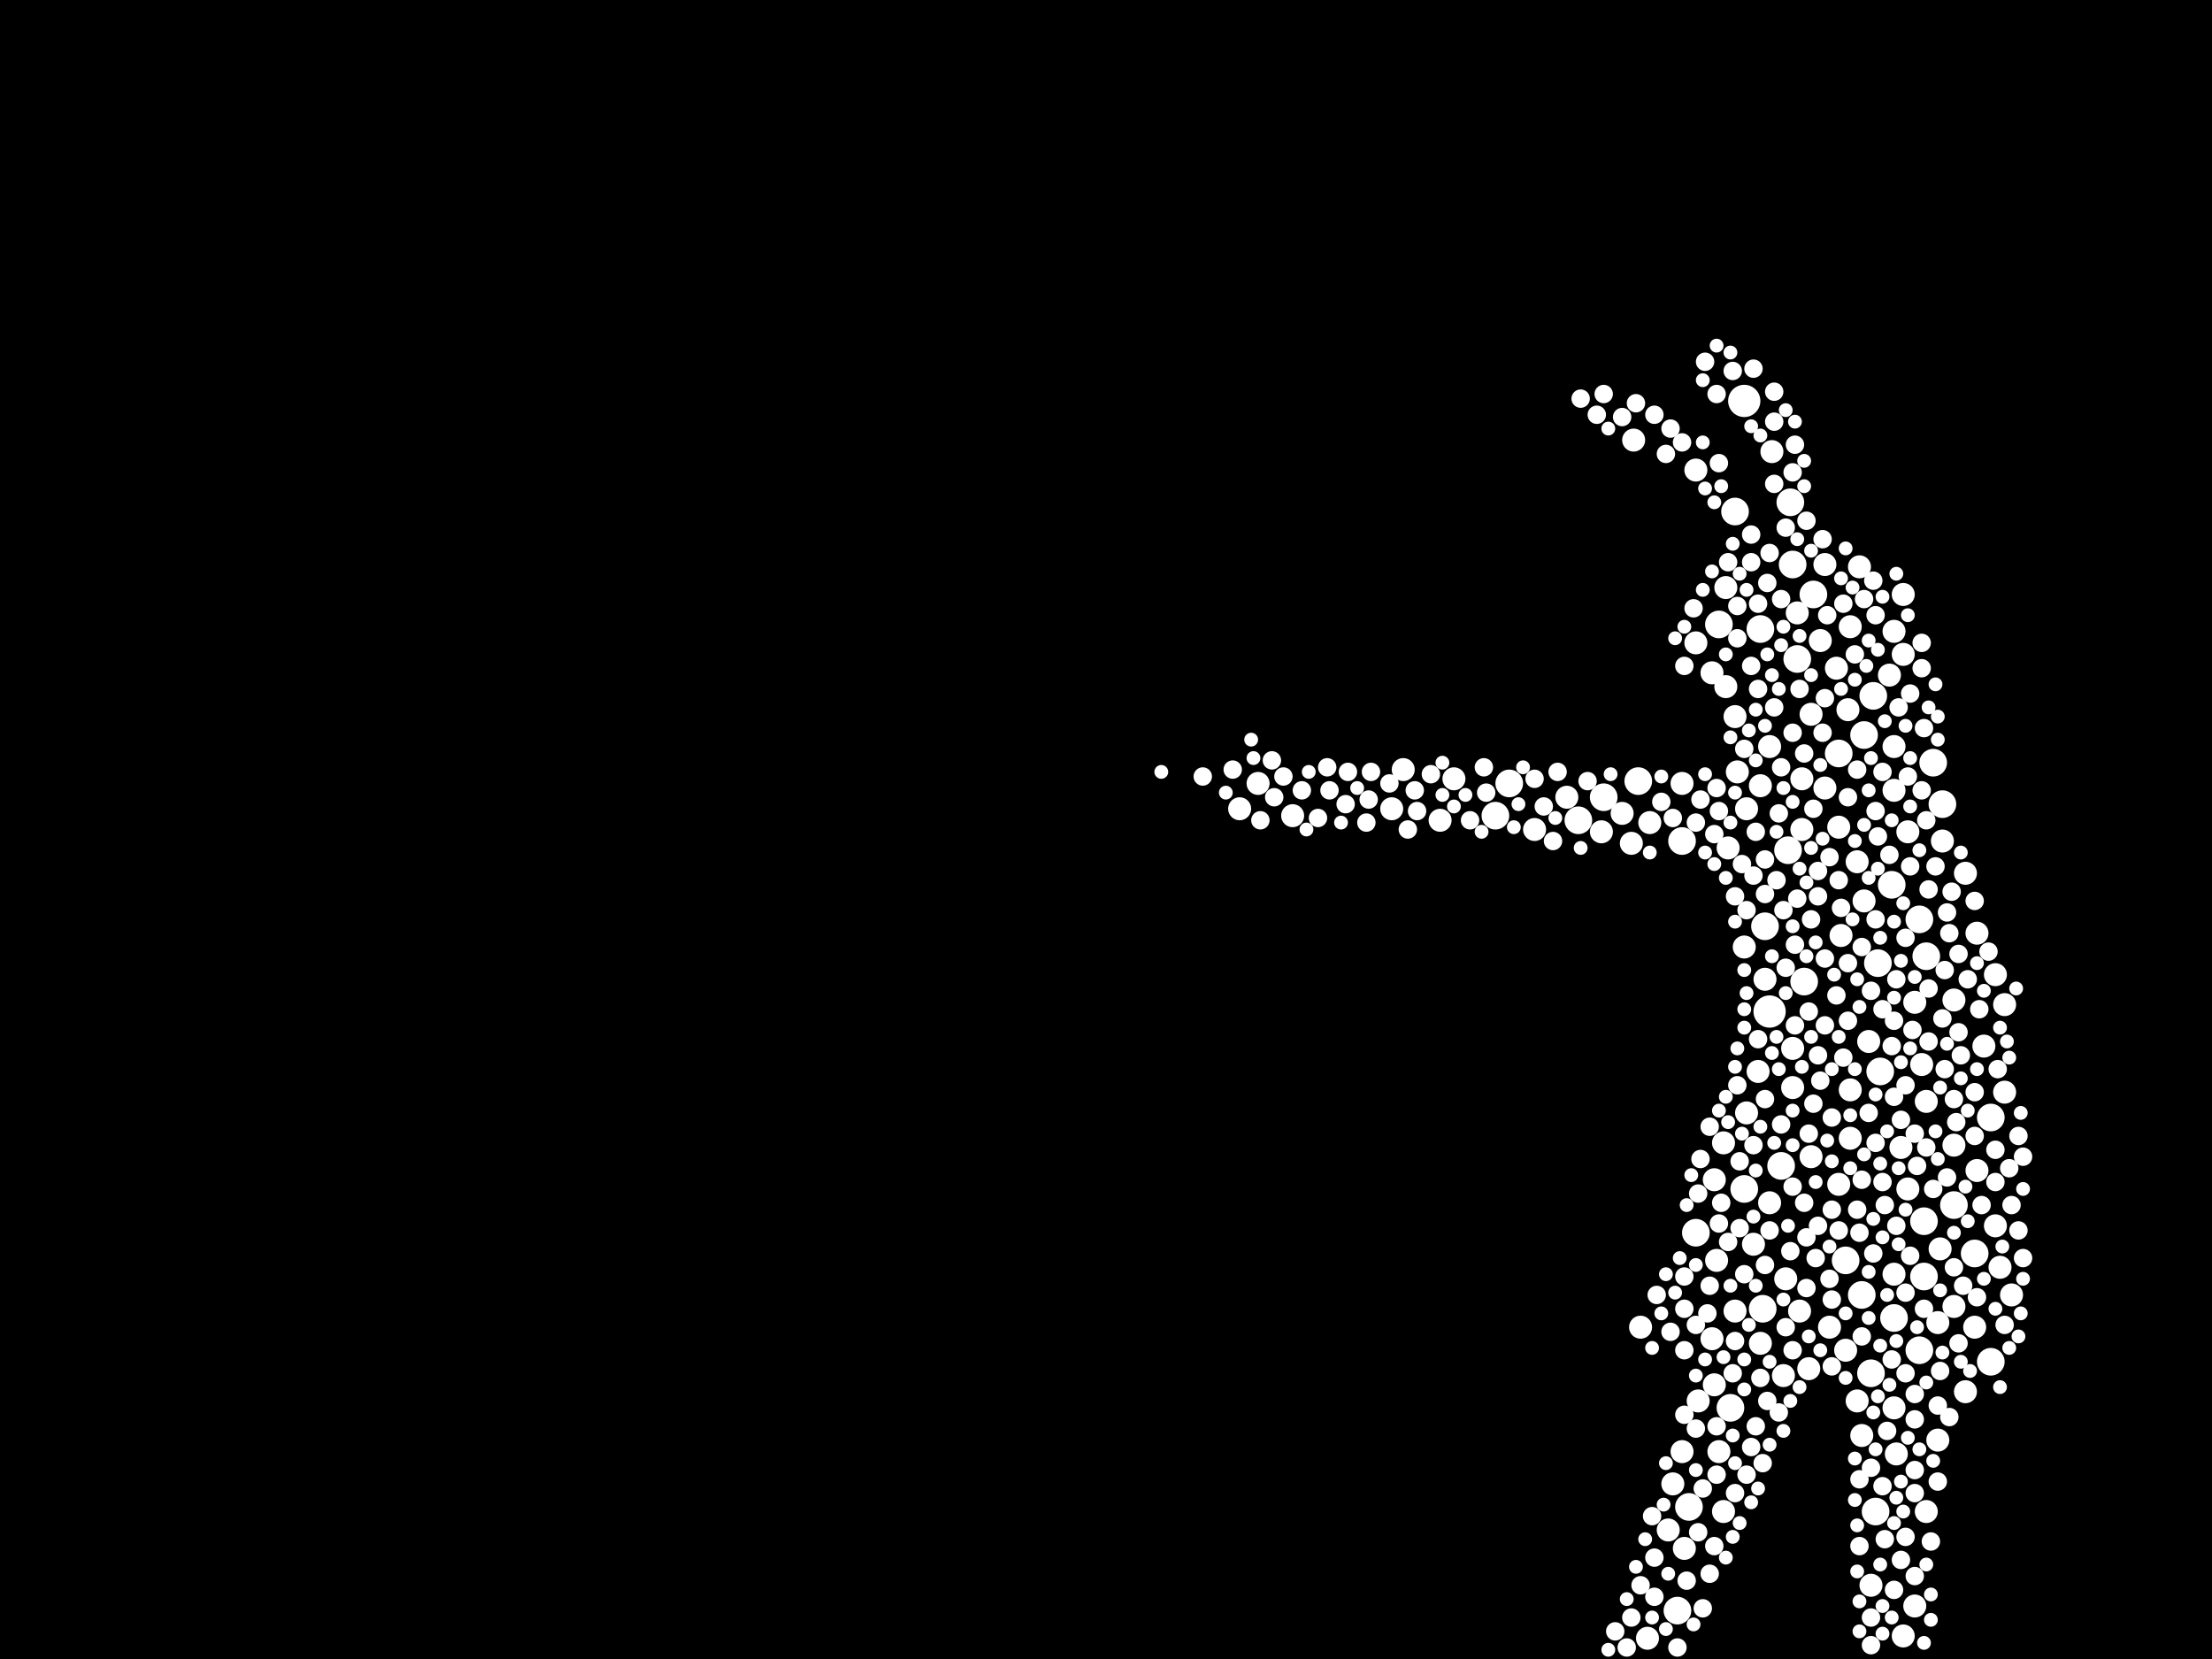 <?xml version="1.0" encoding="utf-8"?>
<svg xmlns="http://www.w3.org/2000/svg"
     xmlns:xlink="http://www.w3.org/1999/xlink" width="1920" height="1440" >

            <defs>
            <style type="text/css"><![CDATA[
circle {stroke: none;}
.c0 {fill: #FFFFFF;}
]]></style>
            </defs>
<rect x="0" y="0" width="1920" height="1440" fill="black"/>
<circle cx="1514" cy="348" r="14" class="c0"/>
<circle cx="1536" cy="878" r="14" class="c0"/>
<circle cx="1466" cy="1308" r="12" class="c0"/>
<circle cx="1298" cy="708" r="12" class="c0"/>
<circle cx="1554" cy="436" r="12" class="c0"/>
<circle cx="1666" cy="1172" r="12" class="c0"/>
<circle cx="1370" cy="712" r="12" class="c0"/>
<circle cx="1696" cy="1046" r="12" class="c0"/>
<circle cx="1672" cy="830" r="12" class="c0"/>
<circle cx="1596" cy="654" r="12" class="c0"/>
<circle cx="1546" cy="1012" r="12" class="c0"/>
<circle cx="1422" cy="678" r="12" class="c0"/>
<circle cx="1532" cy="804" r="12" class="c0"/>
<circle cx="1630" cy="836" r="12" class="c0"/>
<circle cx="1628" cy="1312" r="12" class="c0"/>
<circle cx="1392" cy="692" r="12" class="c0"/>
<circle cx="1528" cy="546" r="12" class="c0"/>
<circle cx="1644" cy="1144" r="12" class="c0"/>
<circle cx="1310" cy="680" r="12" class="c0"/>
<circle cx="1456" cy="1398" r="12" class="c0"/>
<circle cx="1514" cy="1032" r="12" class="c0"/>
<circle cx="1566" cy="852" r="12" class="c0"/>
<circle cx="1632" cy="930" r="12" class="c0"/>
<circle cx="1618" cy="638" r="12" class="c0"/>
<circle cx="1624" cy="1192" r="12" class="c0"/>
<circle cx="1492" cy="542" r="12" class="c0"/>
<circle cx="1502" cy="1222" r="12" class="c0"/>
<circle cx="1728" cy="1182" r="12" class="c0"/>
<circle cx="1556" cy="490" r="12" class="c0"/>
<circle cx="1530" cy="1136" r="12" class="c0"/>
<circle cx="1678" cy="662" r="12" class="c0"/>
<circle cx="1686" cy="698" r="12" class="c0"/>
<circle cx="1552" cy="738" r="12" class="c0"/>
<circle cx="1616" cy="1124" r="12" class="c0"/>
<circle cx="1602" cy="1094" r="12" class="c0"/>
<circle cx="1714" cy="1088" r="12" class="c0"/>
<circle cx="1670" cy="1060" r="12" class="c0"/>
<circle cx="1666" cy="798" r="12" class="c0"/>
<circle cx="1472" cy="1070" r="12" class="c0"/>
<circle cx="1506" cy="444" r="12" class="c0"/>
<circle cx="1626" cy="604" r="12" class="c0"/>
<circle cx="1642" cy="768" r="12" class="c0"/>
<circle cx="1728" cy="970" r="12" class="c0"/>
<circle cx="1560" cy="572" r="12" class="c0"/>
<circle cx="1460" cy="730" r="12" class="c0"/>
<circle cx="1574" cy="516" r="12" class="c0"/>
<circle cx="1670" cy="1108" r="12" class="c0"/>
<circle cx="1602" cy="1172" r="10" class="c0"/>
<circle cx="1736" cy="1100" r="10" class="c0"/>
<circle cx="1076" cy="702" r="10" class="c0"/>
<circle cx="1740" cy="872" r="10" class="c0"/>
<circle cx="1612" cy="748" r="10" class="c0"/>
<circle cx="1218" cy="668" r="10" class="c0"/>
<circle cx="1684" cy="1084" r="10" class="c0"/>
<circle cx="1570" cy="1188" r="10" class="c0"/>
<circle cx="1562" cy="1138" r="10" class="c0"/>
<circle cx="1732" cy="846" r="10" class="c0"/>
<circle cx="1696" cy="1134" r="10" class="c0"/>
<circle cx="1596" cy="718" r="10" class="c0"/>
<circle cx="1538" cy="392" r="10" class="c0"/>
<circle cx="1672" cy="956" r="10" class="c0"/>
<circle cx="1564" cy="720" r="10" class="c0"/>
<circle cx="1496" cy="992" r="10" class="c0"/>
<circle cx="1516" cy="702" r="10" class="c0"/>
<circle cx="1656" cy="1032" r="10" class="c0"/>
<circle cx="1696" cy="868" r="10" class="c0"/>
<circle cx="1652" cy="568" r="10" class="c0"/>
<circle cx="1606" cy="544" r="10" class="c0"/>
<circle cx="1500" cy="736" r="10" class="c0"/>
<circle cx="1596" cy="1028" r="10" class="c0"/>
<circle cx="1498" cy="596" r="10" class="c0"/>
<circle cx="1474" cy="1216" r="10" class="c0"/>
<circle cx="1486" cy="584" r="10" class="c0"/>
<circle cx="1488" cy="1024" r="10" class="c0"/>
<circle cx="1644" cy="648" r="10" class="c0"/>
<circle cx="1536" cy="648" r="10" class="c0"/>
<circle cx="1508" cy="670" r="10" class="c0"/>
<circle cx="1250" cy="712" r="10" class="c0"/>
<circle cx="1208" cy="702" r="10" class="c0"/>
<circle cx="1644" cy="1106" r="10" class="c0"/>
<circle cx="1606" cy="946" r="10" class="c0"/>
<circle cx="1662" cy="870" r="10" class="c0"/>
<circle cx="1706" cy="758" r="10" class="c0"/>
<circle cx="1486" cy="1162" r="10" class="c0"/>
<circle cx="1714" cy="1152" r="10" class="c0"/>
<circle cx="1604" cy="616" r="10" class="c0"/>
<circle cx="1556" cy="910" r="10" class="c0"/>
<circle cx="1522" cy="1080" r="10" class="c0"/>
<circle cx="1548" cy="1194" r="10" class="c0"/>
<circle cx="1580" cy="556" r="10" class="c0"/>
<circle cx="1572" cy="1004" r="10" class="c0"/>
<circle cx="1506" cy="1138" r="10" class="c0"/>
<circle cx="1418" cy="382" r="10" class="c0"/>
<circle cx="1556" cy="944" r="10" class="c0"/>
<circle cx="1594" cy="580" r="10" class="c0"/>
<circle cx="1668" cy="924" r="10" class="c0"/>
<circle cx="1644" cy="686" r="10" class="c0"/>
<circle cx="1644" cy="1222" r="10" class="c0"/>
<circle cx="1696" cy="994" r="10" class="c0"/>
<circle cx="1650" cy="996" r="10" class="c0"/>
<circle cx="1092" cy="680" r="10" class="c0"/>
<circle cx="1672" cy="1312" r="10" class="c0"/>
<circle cx="1460" cy="680" r="10" class="c0"/>
<circle cx="1618" cy="782" r="10" class="c0"/>
<circle cx="1622" cy="904" r="10" class="c0"/>
<circle cx="1640" cy="586" r="10" class="c0"/>
<circle cx="1584" cy="684" r="10" class="c0"/>
<circle cx="1572" cy="620" r="10" class="c0"/>
<circle cx="1488" cy="1202" r="10" class="c0"/>
<circle cx="1448" cy="1328" r="10" class="c0"/>
<circle cx="1560" cy="532" r="10" class="c0"/>
<circle cx="1432" cy="714" r="10" class="c0"/>
<circle cx="1656" cy="722" r="10" class="c0"/>
<circle cx="1262" cy="676" r="10" class="c0"/>
<circle cx="1408" cy="706" r="10" class="c0"/>
<circle cx="1606" cy="988" r="10" class="c0"/>
<circle cx="1624" cy="1376" r="10" class="c0"/>
<circle cx="1472" cy="408" r="10" class="c0"/>
<circle cx="1360" cy="692" r="10" class="c0"/>
<circle cx="1390" cy="722" r="10" class="c0"/>
<circle cx="1122" cy="708" r="10" class="c0"/>
<circle cx="1430" cy="1422" r="10" class="c0"/>
<circle cx="1588" cy="1152" r="10" class="c0"/>
<circle cx="1564" cy="676" r="10" class="c0"/>
<circle cx="1496" cy="1312" r="10" class="c0"/>
<circle cx="1536" cy="1044" r="10" class="c0"/>
<circle cx="1644" cy="548" r="10" class="c0"/>
<circle cx="1616" cy="1246" r="10" class="c0"/>
<circle cx="1740" cy="948" r="10" class="c0"/>
<circle cx="1460" cy="1260" r="10" class="c0"/>
<circle cx="1526" cy="930" r="10" class="c0"/>
<circle cx="1452" cy="1288" r="10" class="c0"/>
<circle cx="1716" cy="1016" r="10" class="c0"/>
<circle cx="1462" cy="1344" r="10" class="c0"/>
<circle cx="1682" cy="1250" r="10" class="c0"/>
<circle cx="1492" cy="1260" r="10" class="c0"/>
<circle cx="1662" cy="1394" r="10" class="c0"/>
<circle cx="1652" cy="1420" r="10" class="c0"/>
<circle cx="1746" cy="1124" r="10" class="c0"/>
<circle cx="1686" cy="730" r="10" class="c0"/>
<circle cx="1532" cy="850" r="10" class="c0"/>
<circle cx="1490" cy="1094" r="10" class="c0"/>
<circle cx="1472" cy="558" r="10" class="c0"/>
<circle cx="1424" cy="1152" r="10" class="c0"/>
<circle cx="1550" cy="1110" r="10" class="c0"/>
<circle cx="1514" cy="822" r="10" class="c0"/>
<circle cx="1716" cy="810" r="10" class="c0"/>
<circle cx="1498" cy="510" r="10" class="c0"/>
<circle cx="1652" cy="516" r="10" class="c0"/>
<circle cx="1614" cy="492" r="10" class="c0"/>
<circle cx="1516" cy="966" r="10" class="c0"/>
<circle cx="1332" cy="720" r="10" class="c0"/>
<circle cx="1682" cy="1148" r="10" class="c0"/>
<circle cx="1528" cy="1166" r="10" class="c0"/>
<circle cx="1528" cy="682" r="10" class="c0"/>
<circle cx="1584" cy="490" r="10" class="c0"/>
<circle cx="1722" cy="908" r="10" class="c0"/>
<circle cx="1646" cy="1262" r="10" class="c0"/>
<circle cx="1506" cy="622" r="10" class="c0"/>
<circle cx="1706" cy="1208" r="10" class="c0"/>
<circle cx="1612" cy="1216" r="10" class="c0"/>
<circle cx="1732" cy="1064" r="10" class="c0"/>
<circle cx="1416" cy="732" r="10" class="c0"/>
<circle cx="1598" cy="812" r="10" class="c0"/>
<circle cx="1622" cy="966" r="8" class="c0"/>
<circle cx="1144" cy="710" r="8" class="c0"/>
<circle cx="1702" cy="916" r="8" class="c0"/>
<circle cx="1546" cy="976" r="8" class="c0"/>
<circle cx="1168" cy="698" r="8" class="c0"/>
<circle cx="1690" cy="792" r="8" class="c0"/>
<circle cx="1476" cy="1006" r="8" class="c0"/>
<circle cx="1510" cy="1066" r="8" class="c0"/>
<circle cx="1662" cy="984" r="8" class="c0"/>
<circle cx="1630" cy="726" r="8" class="c0"/>
<circle cx="1520" cy="488" r="8" class="c0"/>
<circle cx="1570" cy="984" r="8" class="c0"/>
<circle cx="1520" cy="578" r="8" class="c0"/>
<circle cx="1624" cy="1274" r="8" class="c0"/>
<circle cx="1668" cy="686" r="8" class="c0"/>
<circle cx="1464" cy="1372" r="8" class="c0"/>
<circle cx="1504" cy="322" r="8" class="c0"/>
<circle cx="1716" cy="1126" r="8" class="c0"/>
<circle cx="1566" cy="654" r="8" class="c0"/>
<circle cx="1628" cy="534" r="8" class="c0"/>
<circle cx="1578" cy="1064" r="8" class="c0"/>
<circle cx="1170" cy="670" r="8" class="c0"/>
<circle cx="1700" cy="1166" r="8" class="c0"/>
<circle cx="1692" cy="1230" r="8" class="c0"/>
<circle cx="1340" cy="700" r="8" class="c0"/>
<circle cx="1658" cy="602" r="8" class="c0"/>
<circle cx="1530" cy="1270" r="8" class="c0"/>
<circle cx="1614" cy="1342" r="8" class="c0"/>
<circle cx="1674" cy="772" r="8" class="c0"/>
<circle cx="1566" cy="1044" r="8" class="c0"/>
<circle cx="1494" cy="1044" r="8" class="c0"/>
<circle cx="1714" cy="948" r="8" class="c0"/>
<circle cx="1616" cy="1024" r="8" class="c0"/>
<circle cx="1462" cy="1172" r="8" class="c0"/>
<circle cx="1472" cy="714" r="8" class="c0"/>
<circle cx="1598" cy="788" r="8" class="c0"/>
<circle cx="1508" cy="942" r="8" class="c0"/>
<circle cx="1540" cy="340" r="8" class="c0"/>
<circle cx="1590" cy="970" r="8" class="c0"/>
<circle cx="1392" cy="342" r="8" class="c0"/>
<circle cx="1544" cy="1226" r="8" class="c0"/>
<circle cx="1610" cy="568" r="8" class="c0"/>
<circle cx="1506" cy="1296" r="8" class="c0"/>
<circle cx="1686" cy="884" r="8" class="c0"/>
<circle cx="1544" cy="706" r="8" class="c0"/>
<circle cx="1582" cy="468" r="8" class="c0"/>
<circle cx="1562" cy="598" r="8" class="c0"/>
<circle cx="1650" cy="1354" r="8" class="c0"/>
<circle cx="1492" cy="402" r="8" class="c0"/>
<circle cx="1612" cy="1050" r="8" class="c0"/>
<circle cx="1642" cy="1180" r="8" class="c0"/>
<circle cx="1514" cy="1106" r="8" class="c0"/>
<circle cx="1492" cy="704" r="8" class="c0"/>
<circle cx="1674" cy="904" r="8" class="c0"/>
<circle cx="1612" cy="668" r="8" class="c0"/>
<circle cx="1420" cy="350" r="8" class="c0"/>
<circle cx="1584" cy="890" r="8" class="c0"/>
<circle cx="1594" cy="864" r="8" class="c0"/>
<circle cx="1752" cy="1068" r="8" class="c0"/>
<circle cx="1540" cy="614" r="8" class="c0"/>
<circle cx="1668" cy="558" r="8" class="c0"/>
<circle cx="1554" cy="1086" r="8" class="c0"/>
<circle cx="1688" cy="928" r="8" class="c0"/>
<circle cx="1558" cy="820" r="8" class="c0"/>
<circle cx="1532" cy="776" r="8" class="c0"/>
<circle cx="1568" cy="1118" r="8" class="c0"/>
<circle cx="1668" cy="580" r="8" class="c0"/>
<circle cx="1484" cy="1116" r="8" class="c0"/>
<circle cx="1662" cy="1276" r="8" class="c0"/>
<circle cx="1580" cy="938" r="8" class="c0"/>
<circle cx="1436" cy="1386" r="8" class="c0"/>
<circle cx="1576" cy="1092" r="8" class="c0"/>
<circle cx="1732" cy="1026" r="8" class="c0"/>
<circle cx="1708" cy="850" r="8" class="c0"/>
<circle cx="1480" cy="314" r="8" class="c0"/>
<circle cx="1628" cy="798" r="8" class="c0"/>
<circle cx="1682" cy="1286" r="8" class="c0"/>
<circle cx="1450" cy="1156" r="8" class="c0"/>
<circle cx="1636" cy="1046" r="8" class="c0"/>
<circle cx="1578" cy="778" r="8" class="c0"/>
<circle cx="1600" cy="524" r="8" class="c0"/>
<circle cx="1462" cy="1136" r="8" class="c0"/>
<circle cx="1670" cy="632" r="8" class="c0"/>
<circle cx="1626" cy="1088" r="8" class="c0"/>
<circle cx="1522" cy="994" r="8" class="c0"/>
<circle cx="1642" cy="908" r="8" class="c0"/>
<circle cx="1290" cy="688" r="8" class="c0"/>
<circle cx="1646" cy="850" r="8" class="c0"/>
<circle cx="1714" cy="782" r="8" class="c0"/>
<circle cx="1584" cy="606" r="8" class="c0"/>
<circle cx="1540" cy="420" r="8" class="c0"/>
<circle cx="1504" cy="1192" r="8" class="c0"/>
<circle cx="1684" cy="1190" r="8" class="c0"/>
<circle cx="1462" cy="1108" r="8" class="c0"/>
<circle cx="1186" cy="714" r="8" class="c0"/>
<circle cx="1680" cy="752" r="8" class="c0"/>
<circle cx="1744" cy="1014" r="8" class="c0"/>
<circle cx="1416" cy="1404" r="8" class="c0"/>
<circle cx="1658" cy="1090" r="8" class="c0"/>
<circle cx="1488" cy="1342" r="8" class="c0"/>
<circle cx="1644" cy="1380" r="8" class="c0"/>
<circle cx="1624" cy="1404" r="8" class="c0"/>
<circle cx="1664" cy="1012" r="8" class="c0"/>
<circle cx="1624" cy="860" r="8" class="c0"/>
<circle cx="1696" cy="1100" r="8" class="c0"/>
<circle cx="1740" cy="1150" r="8" class="c0"/>
<circle cx="1556" cy="410" r="8" class="c0"/>
<circle cx="1590" cy="1050" r="8" class="c0"/>
<circle cx="1678" cy="1032" r="8" class="c0"/>
<circle cx="1424" cy="1376" r="8" class="c0"/>
<circle cx="1616" cy="1160" r="8" class="c0"/>
<circle cx="1540" cy="366" r="8" class="c0"/>
<circle cx="1478" cy="1292" r="8" class="c0"/>
<circle cx="1618" cy="520" r="8" class="c0"/>
<circle cx="1188" cy="694" r="8" class="c0"/>
<circle cx="1514" cy="650" r="8" class="c0"/>
<circle cx="1658" cy="752" r="8" class="c0"/>
<circle cx="1572" cy="798" r="8" class="c0"/>
<circle cx="1624" cy="1428" r="8" class="c0"/>
<circle cx="1492" cy="1062" r="8" class="c0"/>
<circle cx="1276" cy="712" r="8" class="c0"/>
<circle cx="1700" cy="896" r="8" class="c0"/>
<circle cx="1472" cy="1240" r="8" class="c0"/>
<circle cx="1756" cy="1004" r="8" class="c0"/>
<circle cx="1436" cy="360" r="8" class="c0"/>
<circle cx="1526" cy="902" r="8" class="c0"/>
<circle cx="1720" cy="1046" r="8" class="c0"/>
<circle cx="1634" cy="1026" r="8" class="c0"/>
<circle cx="1644" cy="886" r="8" class="c0"/>
<circle cx="1520" cy="1256" r="8" class="c0"/>
<circle cx="1434" cy="1316" r="8" class="c0"/>
<circle cx="1746" cy="1046" r="8" class="c0"/>
<circle cx="1154" cy="686" r="8" class="c0"/>
<circle cx="1522" cy="760" r="8" class="c0"/>
<circle cx="1578" cy="756" r="8" class="c0"/>
<circle cx="1578" cy="916" r="8" class="c0"/>
<circle cx="1546" cy="520" r="8" class="c0"/>
<circle cx="1536" cy="1068" r="8" class="c0"/>
<circle cx="1574" cy="702" r="8" class="c0"/>
<circle cx="1756" cy="1092" r="8" class="c0"/>
<circle cx="1528" cy="1196" r="8" class="c0"/>
<circle cx="1402" cy="1416" r="8" class="c0"/>
<circle cx="1524" cy="722" r="8" class="c0"/>
<circle cx="1628" cy="704" r="8" class="c0"/>
<circle cx="1412" cy="1430" r="8" class="c0"/>
<circle cx="1490" cy="684" r="8" class="c0"/>
<circle cx="1524" cy="1238" r="8" class="c0"/>
<circle cx="1616" cy="822" r="8" class="c0"/>
<circle cx="1436" cy="1352" r="8" class="c0"/>
<circle cx="1628" cy="992" r="8" class="c0"/>
<circle cx="1696" cy="954" r="8" class="c0"/>
<circle cx="1726" cy="826" r="8" class="c0"/>
<circle cx="1568" cy="452" r="8" class="c0"/>
<circle cx="1484" cy="1366" r="8" class="c0"/>
<circle cx="1470" cy="528" r="8" class="c0"/>
<circle cx="1694" cy="774" r="8" class="c0"/>
<circle cx="1558" cy="890" r="8" class="c0"/>
<circle cx="1646" cy="1064" r="8" class="c0"/>
<circle cx="1526" cy="524" r="8" class="c0"/>
<circle cx="1206" cy="680" r="8" class="c0"/>
<circle cx="1094" cy="712" r="8" class="c0"/>
<circle cx="1604" cy="692" r="8" class="c0"/>
<circle cx="1570" cy="878" r="8" class="c0"/>
<circle cx="1508" cy="554" r="8" class="c0"/>
<circle cx="1634" cy="670" r="8" class="c0"/>
<circle cx="1590" cy="1186" r="8" class="c0"/>
<circle cx="1542" cy="764" r="8" class="c0"/>
<circle cx="1662" cy="1210" r="8" class="c0"/>
<circle cx="1626" cy="504" r="8" class="c0"/>
<circle cx="1372" cy="346" r="8" class="c0"/>
<circle cx="1690" cy="1022" r="8" class="c0"/>
<circle cx="1104" cy="660" r="8" class="c0"/>
<circle cx="1556" cy="636" r="8" class="c0"/>
<circle cx="1474" cy="1330" r="8" class="c0"/>
<circle cx="1520" cy="464" r="8" class="c0"/>
<circle cx="1506" cy="778" r="8" class="c0"/>
<circle cx="1654" cy="1334" r="8" class="c0"/>
<circle cx="1590" cy="1128" r="8" class="c0"/>
<circle cx="1734" cy="928" r="8" class="c0"/>
<circle cx="1456" cy="1430" r="8" class="c0"/>
<circle cx="1442" cy="696" r="8" class="c0"/>
<circle cx="1644" cy="952" r="8" class="c0"/>
<circle cx="1584" cy="832" r="8" class="c0"/>
<circle cx="1636" cy="1336" r="8" class="c0"/>
<circle cx="1438" cy="1124" r="8" class="c0"/>
<circle cx="1600" cy="918" r="8" class="c0"/>
<circle cx="1654" cy="814" r="8" class="c0"/>
<circle cx="1516" cy="1280" r="8" class="c0"/>
<circle cx="1604" cy="836" r="8" class="c0"/>
<circle cx="1532" cy="746" r="8" class="c0"/>
<circle cx="1460" cy="384" r="8" class="c0"/>
<circle cx="1614" cy="1284" r="8" class="c0"/>
<circle cx="1130" cy="686" r="8" class="c0"/>
<circle cx="1682" cy="1220" r="8" class="c0"/>
<circle cx="1242" cy="672" r="8" class="c0"/>
<circle cx="1386" cy="360" r="8" class="c0"/>
<circle cx="1648" cy="614" r="8" class="c0"/>
<circle cx="1506" cy="1164" r="8" class="c0"/>
<circle cx="1526" cy="598" r="8" class="c0"/>
<circle cx="1654" cy="1192" r="8" class="c0"/>
<circle cx="1640" cy="742" r="8" class="c0"/>
<circle cx="1698" cy="974" r="8" class="c0"/>
<circle cx="1574" cy="958" r="8" class="c0"/>
<circle cx="1670" cy="1136" r="8" class="c0"/>
<circle cx="1546" cy="666" r="8" class="c0"/>
<circle cx="1190" cy="670" r="8" class="c0"/>
<circle cx="1044" cy="674" r="8" class="c0"/>
<circle cx="1070" cy="668" r="8" class="c0"/>
<circle cx="1676" cy="1338" r="8" class="c0"/>
<circle cx="1152" cy="666" r="8" class="c0"/>
<circle cx="1654" cy="942" r="8" class="c0"/>
<circle cx="1288" cy="666" r="8" class="c0"/>
<circle cx="1650" cy="972" r="8" class="c0"/>
<circle cx="1500" cy="488" r="8" class="c0"/>
<circle cx="1586" cy="534" r="8" class="c0"/>
<circle cx="1556" cy="1030" r="8" class="c0"/>
<circle cx="1672" cy="996" r="8" class="c0"/>
<circle cx="1332" cy="676" r="8" class="c0"/>
<circle cx="1614" cy="1070" r="8" class="c0"/>
<circle cx="1634" cy="876" r="8" class="c0"/>
<circle cx="1662" cy="1368" r="8" class="c0"/>
<circle cx="1560" cy="780" r="8" class="c0"/>
<circle cx="1752" cy="986" r="8" class="c0"/>
<circle cx="1656" cy="674" r="8" class="c0"/>
<circle cx="1660" cy="894" r="8" class="c0"/>
<circle cx="1718" cy="876" r="8" class="c0"/>
<circle cx="1462" cy="1228" r="8" class="c0"/>
<circle cx="1510" cy="1008" r="8" class="c0"/>
<circle cx="1536" cy="480" r="8" class="c0"/>
<circle cx="1634" cy="1290" r="8" class="c0"/>
<circle cx="1588" cy="744" r="8" class="c0"/>
<circle cx="1550" cy="840" r="8" class="c0"/>
<circle cx="1378" cy="678" r="8" class="c0"/>
<circle cx="1446" cy="394" r="8" class="c0"/>
<circle cx="1688" cy="842" r="8" class="c0"/>
<circle cx="1522" cy="320" r="8" class="c0"/>
<circle cx="1408" cy="362" r="8" class="c0"/>
<circle cx="1550" cy="1152" r="8" class="c0"/>
<circle cx="1638" cy="1242" r="8" class="c0"/>
<circle cx="1228" cy="686" r="8" class="c0"/>
<circle cx="1106" cy="692" r="8" class="c0"/>
<circle cx="1550" cy="458" r="8" class="c0"/>
<circle cx="1450" cy="372" r="8" class="c0"/>
<circle cx="1490" cy="1280" r="8" class="c0"/>
<circle cx="1516" cy="790" r="8" class="c0"/>
<circle cx="1348" cy="730" r="8" class="c0"/>
<circle cx="1596" cy="764" r="8" class="c0"/>
<circle cx="1484" cy="978" r="8" class="c0"/>
<circle cx="1488" cy="724" r="8" class="c0"/>
<circle cx="1478" cy="1396" r="8" class="c0"/>
<circle cx="1352" cy="670" r="8" class="c0"/>
<circle cx="1654" cy="1122" r="8" class="c0"/>
<circle cx="1490" cy="342" r="8" class="c0"/>
<circle cx="1114" cy="674" r="8" class="c0"/>
<circle cx="1490" cy="1238" r="8" class="c0"/>
<circle cx="1474" cy="1036" r="8" class="c0"/>
<circle cx="1508" cy="526" r="8" class="c0"/>
<circle cx="1472" cy="1150" r="8" class="c0"/>
<circle cx="1532" cy="1098" r="8" class="c0"/>
<circle cx="1534" cy="1216" r="8" class="c0"/>
<circle cx="1534" cy="506" r="8" class="c0"/>
<circle cx="1462" cy="578" r="8" class="c0"/>
<circle cx="1700" cy="828" r="8" class="c0"/>
<circle cx="1662" cy="1232" r="8" class="c0"/>
<circle cx="1692" cy="810" r="8" class="c0"/>
<circle cx="1704" cy="1116" r="8" class="c0"/>
<circle cx="1230" cy="704" r="8" class="c0"/>
<circle cx="1452" cy="710" r="8" class="c0"/>
<circle cx="1588" cy="1110" r="8" class="c0"/>
<circle cx="1222" cy="720" r="8" class="c0"/>
<circle cx="1482" cy="1140" r="8" class="c0"/>
<circle cx="1662" cy="1296" r="8" class="c0"/>
<circle cx="1558" cy="386" r="8" class="c0"/>
<circle cx="1512" cy="750" r="8" class="c0"/>
<circle cx="1582" cy="636" r="8" class="c0"/>
<circle cx="1714" cy="986" r="8" class="c0"/>
<circle cx="1732" cy="998" r="8" class="c0"/>
<circle cx="1548" cy="790" r="8" class="c0"/>
<circle cx="1674" cy="858" r="8" class="c0"/>
<circle cx="1568" cy="1074" r="8" class="c0"/>
<circle cx="1604" cy="886" r="8" class="c0"/>
<circle cx="1596" cy="1068" r="8" class="c0"/>
<circle cx="1500" cy="1078" r="8" class="c0"/>
<circle cx="1556" cy="1172" r="8" class="c0"/>
<circle cx="1672" cy="712" r="8" class="c0"/>
<circle cx="1532" cy="954" r="8" class="c0"/>
<circle cx="1476" cy="694" r="8" class="c0"/>
<circle cx="1448" cy="1366" r="6" class="c0"/>
<circle cx="1498" cy="568" r="6" class="c0"/>
<circle cx="1508" cy="910" r="6" class="c0"/>
<circle cx="1576" cy="818" r="6" class="c0"/>
<circle cx="1612" cy="850" r="6" class="c0"/>
<circle cx="1620" cy="578" r="6" class="c0"/>
<circle cx="1502" cy="714" r="6" class="c0"/>
<circle cx="1432" cy="740" r="6" class="c0"/>
<circle cx="1618" cy="1002" r="6" class="c0"/>
<circle cx="1556" cy="696" r="6" class="c0"/>
<circle cx="1538" cy="830" r="6" class="c0"/>
<circle cx="1598" cy="598" r="6" class="c0"/>
<circle cx="1552" cy="1064" r="6" class="c0"/>
<circle cx="1736" cy="892" r="6" class="c0"/>
<circle cx="1372" cy="736" r="6" class="c0"/>
<circle cx="1492" cy="964" r="6" class="c0"/>
<circle cx="1656" cy="534" r="6" class="c0"/>
<circle cx="1580" cy="1172" r="6" class="c0"/>
<circle cx="1478" cy="512" r="6" class="c0"/>
<circle cx="1662" cy="848" r="6" class="c0"/>
<circle cx="1318" cy="698" r="6" class="c0"/>
<circle cx="1496" cy="1178" r="6" class="c0"/>
<circle cx="1494" cy="422" r="6" class="c0"/>
<circle cx="1548" cy="684" r="6" class="c0"/>
<circle cx="1622" cy="762" r="6" class="c0"/>
<circle cx="1632" cy="1010" r="6" class="c0"/>
<circle cx="1516" cy="862" r="6" class="c0"/>
<circle cx="1590" cy="1008" r="6" class="c0"/>
<circle cx="1520" cy="1304" r="6" class="c0"/>
<circle cx="1570" cy="1160" r="6" class="c0"/>
<circle cx="1502" cy="306" r="6" class="c0"/>
<circle cx="1652" cy="784" r="6" class="c0"/>
<circle cx="1420" cy="1360" r="6" class="c0"/>
<circle cx="1134" cy="720" r="6" class="c0"/>
<circle cx="1556" cy="964" r="6" class="c0"/>
<circle cx="1658" cy="700" r="6" class="c0"/>
<circle cx="1064" cy="688" r="6" class="c0"/>
<circle cx="1674" cy="614" r="6" class="c0"/>
<circle cx="1576" cy="1026" r="6" class="c0"/>
<circle cx="1680" cy="594" r="6" class="c0"/>
<circle cx="1656" cy="1248" r="6" class="c0"/>
<circle cx="1398" cy="672" r="6" class="c0"/>
<circle cx="1472" cy="1276" r="6" class="c0"/>
<circle cx="1472" cy="1098" r="6" class="c0"/>
<circle cx="1572" cy="586" r="6" class="c0"/>
<circle cx="1546" cy="560" r="6" class="c0"/>
<circle cx="1646" cy="498" r="6" class="c0"/>
<circle cx="1504" cy="1246" r="6" class="c0"/>
<circle cx="1314" cy="718" r="6" class="c0"/>
<circle cx="1632" cy="1358" r="6" class="c0"/>
<circle cx="1716" cy="928" r="6" class="c0"/>
<circle cx="1252" cy="690" r="6" class="c0"/>
<circle cx="1488" cy="436" r="6" class="c0"/>
<circle cx="1666" cy="738" r="6" class="c0"/>
<circle cx="1538" cy="586" r="6" class="c0"/>
<circle cx="1754" cy="966" r="6" class="c0"/>
<circle cx="1446" cy="1106" r="6" class="c0"/>
<circle cx="1558" cy="366" r="6" class="c0"/>
<circle cx="1632" cy="1168" r="6" class="c0"/>
<circle cx="1646" cy="1300" r="6" class="c0"/>
<circle cx="1722" cy="860" r="6" class="c0"/>
<circle cx="1528" cy="978" r="6" class="c0"/>
<circle cx="1510" cy="1322" r="6" class="c0"/>
<circle cx="1458" cy="1092" r="6" class="c0"/>
<circle cx="1272" cy="690" r="6" class="c0"/>
<circle cx="1680" cy="982" r="6" class="c0"/>
<circle cx="1520" cy="370" r="6" class="c0"/>
<circle cx="1560" cy="468" r="6" class="c0"/>
<circle cx="1562" cy="754" r="6" class="c0"/>
<circle cx="1536" cy="1254" r="6" class="c0"/>
<circle cx="1572" cy="736" r="6" class="c0"/>
<circle cx="1592" cy="846" r="6" class="c0"/>
<circle cx="1514" cy="1206" r="6" class="c0"/>
<circle cx="1702" cy="1182" r="6" class="c0"/>
<circle cx="1514" cy="876" r="6" class="c0"/>
<circle cx="1518" cy="1150" r="6" class="c0"/>
<circle cx="1644" cy="1322" r="6" class="c0"/>
<circle cx="1480" cy="740" r="6" class="c0"/>
<circle cx="1462" cy="544" r="6" class="c0"/>
<circle cx="1630" cy="564" r="6" class="c0"/>
<circle cx="1696" cy="1070" r="6" class="c0"/>
<circle cx="1610" cy="1302" r="6" class="c0"/>
<circle cx="1642" cy="1404" r="6" class="c0"/>
<circle cx="1556" cy="994" r="6" class="c0"/>
<circle cx="1654" cy="630" r="6" class="c0"/>
<circle cx="1670" cy="1426" r="6" class="c0"/>
<circle cx="1444" cy="1306" r="6" class="c0"/>
<circle cx="1434" cy="1170" r="6" class="c0"/>
<circle cx="1622" cy="1104" r="6" class="c0"/>
<circle cx="1568" cy="830" r="6" class="c0"/>
<circle cx="1586" cy="990" r="6" class="c0"/>
<circle cx="1622" cy="686" r="6" class="c0"/>
<circle cx="1610" cy="730" r="6" class="c0"/>
<circle cx="1498" cy="762" r="6" class="c0"/>
<circle cx="1602" cy="1140" r="6" class="c0"/>
<circle cx="1252" cy="662" r="6" class="c0"/>
<circle cx="1678" cy="1268" r="6" class="c0"/>
<circle cx="1636" cy="626" r="6" class="c0"/>
<circle cx="1522" cy="1056" r="6" class="c0"/>
<circle cx="1088" cy="658" r="6" class="c0"/>
<circle cx="1756" cy="1032" r="6" class="c0"/>
<circle cx="1442" cy="1140" r="6" class="c0"/>
<circle cx="1544" cy="928" r="6" class="c0"/>
<circle cx="1598" cy="502" r="6" class="c0"/>
<circle cx="1638" cy="1124" r="6" class="c0"/>
<circle cx="1516" cy="512" r="6" class="c0"/>
<circle cx="1602" cy="476" r="6" class="c0"/>
<circle cx="1086" cy="642" r="6" class="c0"/>
<circle cx="1164" cy="714" r="6" class="c0"/>
<circle cx="1396" cy="372" r="6" class="c0"/>
<circle cx="1504" cy="1334" r="6" class="c0"/>
<circle cx="1706" cy="1030" r="6" class="c0"/>
<circle cx="1550" cy="862" r="6" class="c0"/>
<circle cx="1566" cy="422" r="6" class="c0"/>
<circle cx="1562" cy="552" r="6" class="c0"/>
<circle cx="1632" cy="814" r="6" class="c0"/>
<circle cx="1514" cy="842" r="6" class="c0"/>
<circle cx="1708" cy="1060" r="6" class="c0"/>
<circle cx="1502" cy="1116" r="6" class="c0"/>
<circle cx="1590" cy="928" r="6" class="c0"/>
<circle cx="1486" cy="496" r="6" class="c0"/>
<circle cx="1478" cy="384" r="6" class="c0"/>
<circle cx="1588" cy="1082" r="6" class="c0"/>
<circle cx="1658" cy="658" r="6" class="c0"/>
<circle cx="1672" cy="1358" r="6" class="c0"/>
<circle cx="1506" cy="688" r="6" class="c0"/>
<circle cx="1562" cy="1204" r="6" class="c0"/>
<circle cx="1564" cy="926" r="6" class="c0"/>
<circle cx="1596" cy="900" r="6" class="c0"/>
<circle cx="1702" cy="740" r="6" class="c0"/>
<circle cx="1644" cy="800" r="6" class="c0"/>
<circle cx="1412" cy="1388" r="6" class="c0"/>
<circle cx="1538" cy="914" r="6" class="c0"/>
<circle cx="1528" cy="378" r="6" class="c0"/>
<circle cx="1446" cy="1270" r="6" class="c0"/>
<circle cx="1744" cy="1170" r="6" class="c0"/>
<circle cx="1524" cy="1116" r="6" class="c0"/>
<circle cx="1652" cy="1312" r="6" class="c0"/>
<circle cx="1626" cy="1226" r="6" class="c0"/>
<circle cx="1738" cy="1082" r="6" class="c0"/>
<circle cx="1510" cy="498" r="6" class="c0"/>
<circle cx="1684" cy="1120" r="6" class="c0"/>
<circle cx="1630" cy="1212" r="6" class="c0"/>
<circle cx="1690" cy="906" r="6" class="c0"/>
<circle cx="1500" cy="974" r="6" class="c0"/>
<circle cx="1548" cy="1128" r="6" class="c0"/>
<circle cx="1736" cy="1204" r="6" class="c0"/>
<circle cx="1634" cy="1394" r="6" class="c0"/>
<circle cx="1480" cy="1180" r="6" class="c0"/>
<circle cx="1350" cy="710" r="6" class="c0"/>
<circle cx="1498" cy="952" r="6" class="c0"/>
<circle cx="1514" cy="1180" r="6" class="c0"/>
<circle cx="1554" cy="1216" r="6" class="c0"/>
<circle cx="1542" cy="900" r="6" class="c0"/>
<circle cx="1532" cy="630" r="6" class="c0"/>
<circle cx="1548" cy="1242" r="6" class="c0"/>
<circle cx="1756" cy="1110" r="6" class="c0"/>
<circle cx="1612" cy="1364" r="6" class="c0"/>
<circle cx="1648" cy="1080" r="6" class="c0"/>
<circle cx="1676" cy="1406" r="6" class="c0"/>
<circle cx="1428" cy="1336" r="6" class="c0"/>
<circle cx="1622" cy="556" r="6" class="c0"/>
<circle cx="1618" cy="716" r="6" class="c0"/>
<circle cx="1722" cy="1110" r="6" class="c0"/>
<circle cx="1648" cy="1014" r="6" class="c0"/>
<circle cx="1614" cy="1390" r="6" class="c0"/>
<circle cx="1504" cy="472" r="6" class="c0"/>
<circle cx="1488" cy="750" r="6" class="c0"/>
<circle cx="1744" cy="918" r="6" class="c0"/>
<circle cx="1702" cy="936" r="6" class="c0"/>
<circle cx="1650" cy="922" r="6" class="c0"/>
<circle cx="1512" cy="984" r="6" class="c0"/>
<circle cx="1478" cy="330" r="6" class="c0"/>
<circle cx="1580" cy="664" r="6" class="c0"/>
<circle cx="1434" cy="1404" r="6" class="c0"/>
<circle cx="1472" cy="1194" r="6" class="c0"/>
<circle cx="1750" cy="858" r="6" class="c0"/>
<circle cx="1506" cy="926" r="6" class="c0"/>
<circle cx="1682" cy="1006" r="6" class="c0"/>
<circle cx="1676" cy="1384" r="6" class="c0"/>
<circle cx="1606" cy="1014" r="6" class="c0"/>
<circle cx="1572" cy="900" r="6" class="c0"/>
<circle cx="1634" cy="1418" r="6" class="c0"/>
<circle cx="1610" cy="590" r="6" class="c0"/>
<circle cx="1732" cy="1136" r="6" class="c0"/>
<circle cx="1666" cy="1258" r="6" class="c0"/>
<circle cx="1322" cy="666" r="6" class="c0"/>
<circle cx="1524" cy="616" r="6" class="c0"/>
<circle cx="1442" cy="674" r="6" class="c0"/>
<circle cx="1646" cy="1164" r="6" class="c0"/>
<circle cx="1550" cy="356" r="6" class="c0"/>
<circle cx="1534" cy="568" r="6" class="c0"/>
<circle cx="1506" cy="800" r="6" class="c0"/>
<circle cx="1640" cy="1202" r="6" class="c0"/>
<circle cx="1626" cy="1058" r="6" class="c0"/>
<circle cx="1526" cy="1292" r="6" class="c0"/>
<circle cx="1548" cy="544" r="6" class="c0"/>
<circle cx="1470" cy="1410" r="6" class="c0"/>
<circle cx="1614" cy="874" r="6" class="c0"/>
<circle cx="1514" cy="892" r="6" class="c0"/>
<circle cx="1540" cy="992" r="6" class="c0"/>
<circle cx="1634" cy="518" r="6" class="c0"/>
<circle cx="1638" cy="982" r="6" class="c0"/>
<circle cx="1658" cy="910" r="6" class="c0"/>
<circle cx="1650" cy="834" r="6" class="c0"/>
<circle cx="1708" cy="964" r="6" class="c0"/>
<circle cx="1454" cy="1122" r="6" class="c0"/>
<circle cx="1502" cy="640" r="6" class="c0"/>
<circle cx="1008" cy="670" r="6" class="c0"/>
<circle cx="1628" cy="950" r="6" class="c0"/>
<circle cx="1524" cy="660" r="6" class="c0"/>
<circle cx="1634" cy="1074" r="6" class="c0"/>
<circle cx="1614" cy="1416" r="6" class="c0"/>
<circle cx="1608" cy="798" r="6" class="c0"/>
<circle cx="1536" cy="1182" r="6" class="c0"/>
<circle cx="1716" cy="836" r="6" class="c0"/>
<circle cx="1622" cy="1144" r="6" class="c0"/>
<circle cx="1446" cy="1414" r="6" class="c0"/>
<circle cx="1136" cy="670" r="6" class="c0"/>
<circle cx="1464" cy="1046" r="6" class="c0"/>
<circle cx="1178" cy="684" r="6" class="c0"/>
<circle cx="1610" cy="1266" r="6" class="c0"/>
<circle cx="1286" cy="722" r="6" class="c0"/>
<circle cx="1262" cy="700" r="6" class="c0"/>
<circle cx="1454" cy="554" r="6" class="c0"/>
<circle cx="1612" cy="1324" r="6" class="c0"/>
<circle cx="1606" cy="968" r="6" class="c0"/>
<circle cx="1682" cy="622" r="6" class="c0"/>
<circle cx="1682" cy="642" r="6" class="c0"/>
<circle cx="1754" cy="1140" r="6" class="c0"/>
<circle cx="1742" cy="904" r="6" class="c0"/>
<circle cx="1672" cy="1200" r="6" class="c0"/>
<circle cx="1642" cy="712" r="6" class="c0"/>
<circle cx="1566" cy="400" r="6" class="c0"/>
<circle cx="1582" cy="728" r="6" class="c0"/>
<circle cx="1568" cy="766" r="6" class="c0"/>
<circle cx="1624" cy="658" r="6" class="c0"/>
<circle cx="1650" cy="1286" r="6" class="c0"/>
<circle cx="1480" cy="424" r="6" class="c0"/>
<circle cx="1602" cy="1196" r="6" class="c0"/>
<circle cx="1630" cy="754" r="6" class="c0"/>
<circle cx="1654" cy="1050" r="6" class="c0"/>
<circle cx="1664" cy="1152" r="6" class="c0"/>
<circle cx="1628" cy="1258" r="6" class="c0"/>
<circle cx="1490" cy="300" r="6" class="c0"/>
<circle cx="1518" cy="634" r="6" class="c0"/>
<circle cx="1752" cy="1160" r="6" class="c0"/>
<circle cx="1468" cy="1020" r="6" class="c0"/>
<circle cx="1524" cy="1016" r="6" class="c0"/>
<circle cx="1572" cy="478" r="6" class="c0"/>
<circle cx="1542" cy="722" r="6" class="c0"/>
<circle cx="1684" cy="944" r="6" class="c0"/>
<circle cx="1396" cy="1432" r="6" class="c0"/>
<circle cx="1544" cy="598" r="6" class="c0"/>
<circle cx="1608" cy="510" r="6" class="c0"/>
<circle cx="1710" cy="1190" r="6" class="c0"/>
<circle cx="1686" cy="1174" r="6" class="c0"/>
<circle cx="1498" cy="1352" r="6" class="c0"/>
<circle cx="1610" cy="928" r="6" class="c0"/>
<circle cx="1506" cy="1270" r="6" class="c0"/>
<circle cx="1556" cy="804" r="6" class="c0"/>
<circle cx="1480" cy="672" r="6" class="c0"/>
<circle cx="1644" cy="866" r="6" class="c0"/>
</svg>
